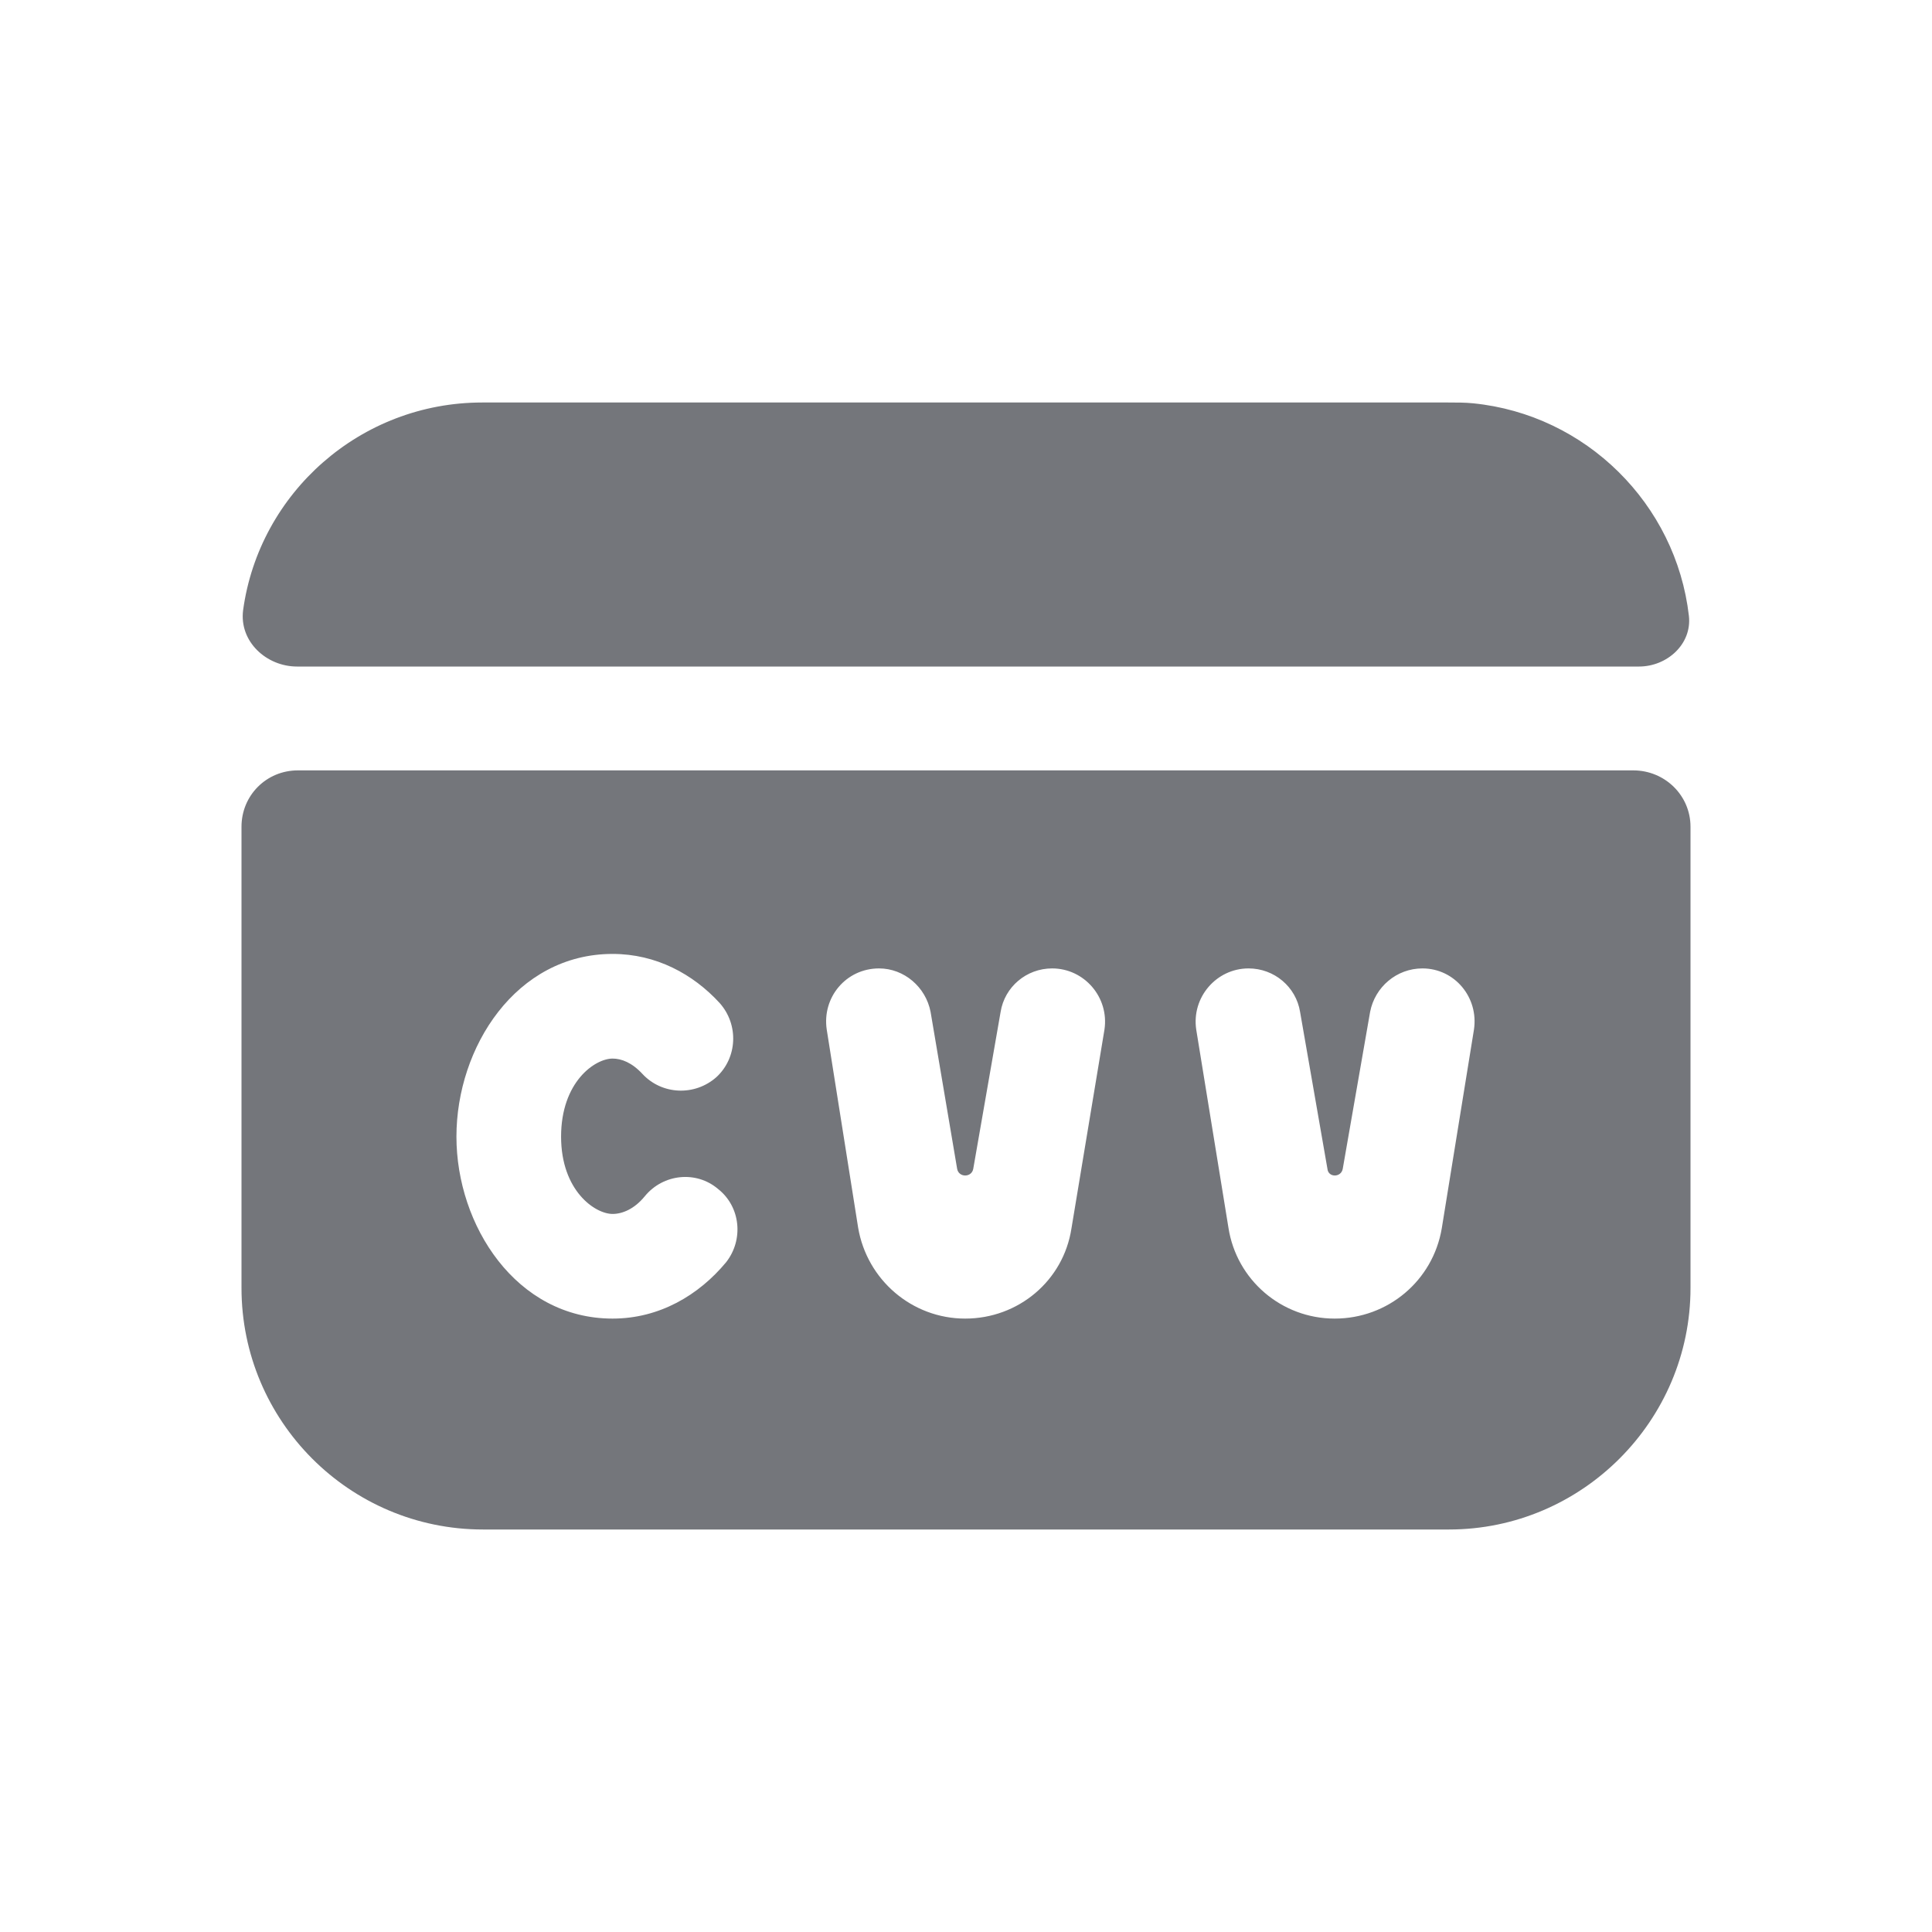 <svg width="24" height="24" viewBox="0 0 24 24" fill="none" xmlns="http://www.w3.org/2000/svg" xmlns:xlink="http://www.w3.org/1999/xlink">
	<desc>
			Created with Pixso.
	</desc>
	<defs>
		<clipPath id="clip17_999">
			<rect id="Solid / CVV Solid" width="24" height="24" fill="white" fill-opacity="0"/>
		</clipPath>
	</defs>
	<g >
		<path id="Shape" d="M3.02 7.58C2.97 7.97 3.31 8.28 3.69 8.28L20.36 8.28C20.71 8.28 21.02 8 20.98 7.65C20.82 6.26 19.7 5.15 18.3 5.01C18.2 5 18.1 5 17.99 5L5.99 5C4.48 5 3.22 6.12 3.02 7.58ZM3 10.27C3 9.88 3.31 9.57 3.7 9.57L20.29 9.57C20.68 9.57 21 9.88 21 10.27L21 16C21 17.65 19.65 19 18 19L6 19C4.34 19 3 17.65 3 16L3 10.27ZM10.92 12.03C10.51 12.03 10.21 12.39 10.27 12.79L10.66 15.25C10.77 15.9 11.33 16.38 11.99 16.38C12.65 16.38 13.21 15.91 13.31 15.26L13.72 12.79C13.78 12.39 13.47 12.03 13.07 12.03C12.75 12.03 12.48 12.26 12.43 12.57L12.09 14.52C12.07 14.63 11.91 14.63 11.89 14.52L11.56 12.57C11.5 12.26 11.23 12.03 10.92 12.03ZM14.86 12.79C14.8 12.39 15.11 12.03 15.51 12.03C15.83 12.03 16.1 12.26 16.15 12.57L16.49 14.52C16.5 14.63 16.66 14.63 16.68 14.52L17.02 12.57C17.08 12.26 17.35 12.03 17.67 12.03C18.07 12.03 18.37 12.39 18.31 12.79L17.91 15.26C17.8 15.91 17.24 16.38 16.58 16.38C15.92 16.38 15.36 15.9 15.26 15.25L14.86 12.79ZM7.61 13.15C7.39 13.15 6.97 13.44 6.97 14.12C6.97 14.79 7.39 15.08 7.61 15.08C7.73 15.08 7.88 15.02 8.01 14.86C8.24 14.58 8.65 14.54 8.92 14.77C9.2 14.99 9.24 15.4 9.02 15.68C8.68 16.09 8.19 16.38 7.61 16.38C6.41 16.38 5.67 15.22 5.67 14.12C5.67 13.01 6.41 11.85 7.61 11.85C8.15 11.85 8.61 12.1 8.94 12.46C9.18 12.73 9.16 13.14 8.9 13.38C8.63 13.62 8.22 13.6 7.98 13.34C7.85 13.2 7.72 13.15 7.61 13.15Z" fill="#74767B" fill-opacity="1" fill-rule="evenodd"/>
	</g>
</svg>
